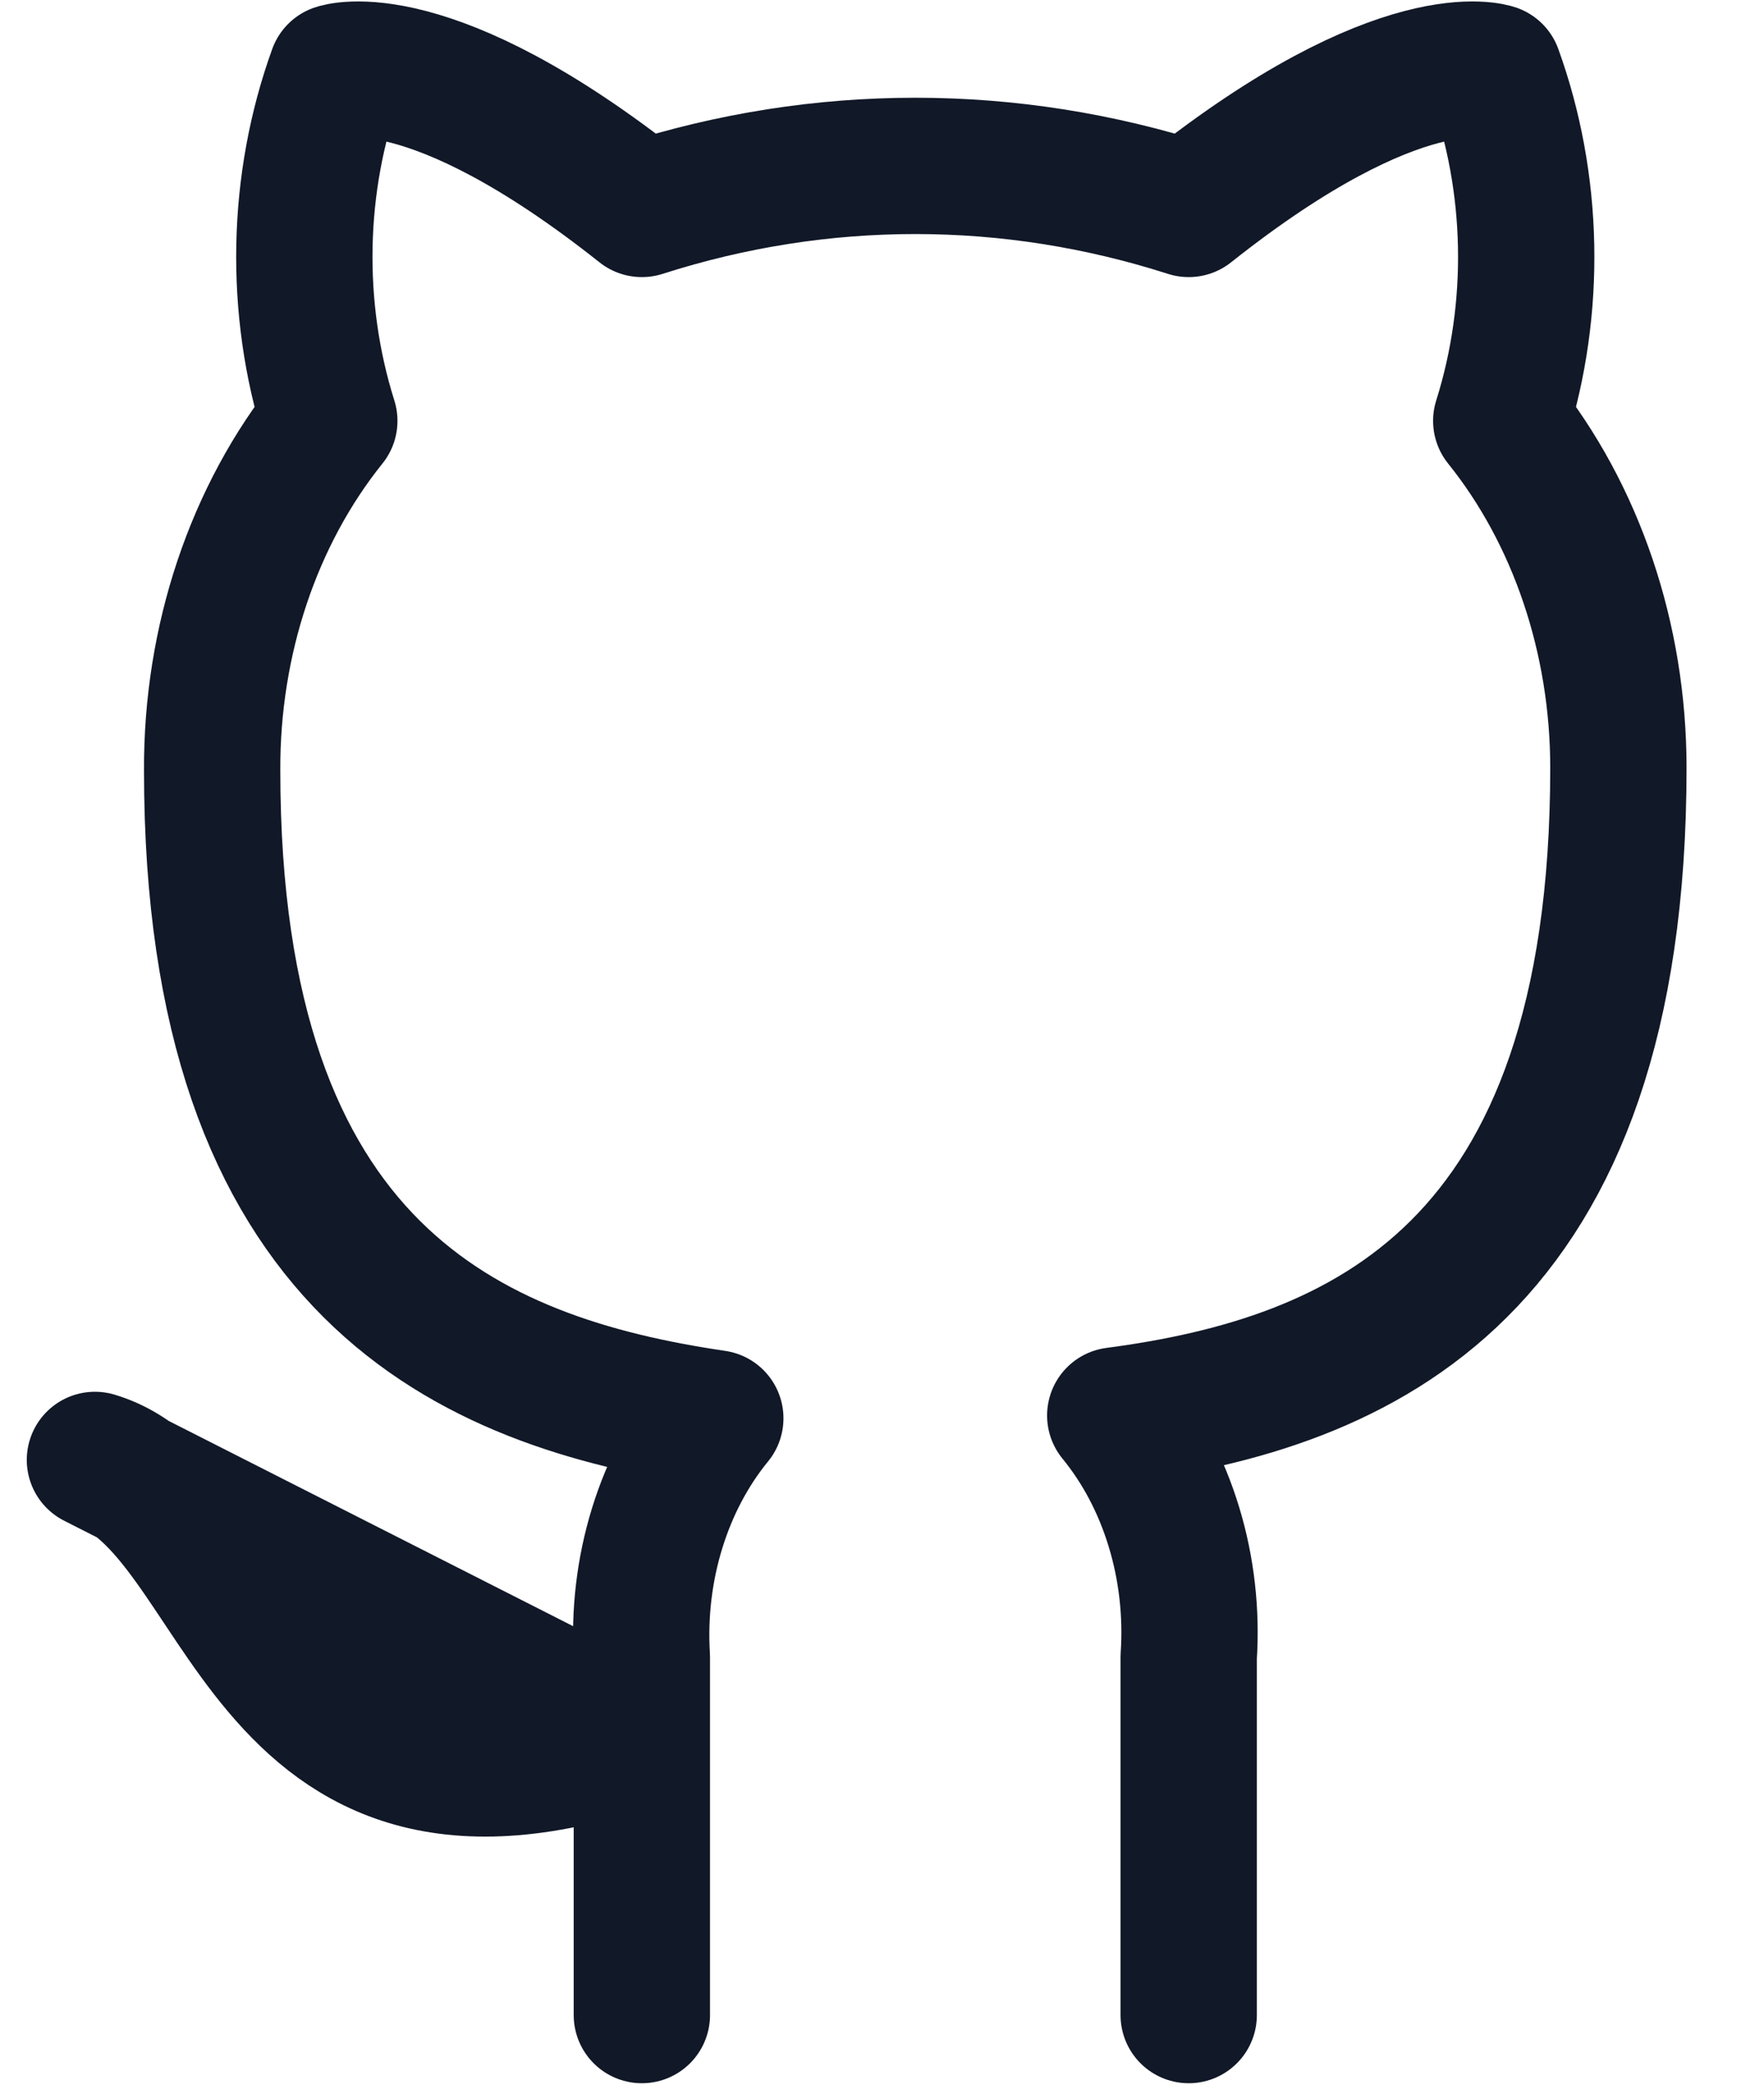 <svg width="22" height="26" viewBox="0 0 22 26" fill="none" xmlns="http://www.w3.org/2000/svg">
<path d="M14.825 25.132V20.666C14.862 20.116 14.799 19.563 14.641 19.044C14.483 18.524 14.234 18.051 13.909 17.654C16.969 17.25 20.184 15.877 20.184 9.577C20.184 7.965 19.661 6.416 18.723 5.249C19.167 3.84 19.135 2.281 18.635 0.899C18.635 0.899 17.485 0.495 14.825 2.606C12.592 1.89 10.238 1.89 8.005 2.606C5.345 0.495 4.195 0.899 4.195 0.899C3.695 2.281 3.663 3.84 4.107 5.249C3.162 6.425 2.638 7.988 2.646 9.611C2.646 15.866 5.861 17.239 8.921 17.689C8.6 18.081 8.353 18.549 8.195 19.062C8.037 19.575 7.972 20.122 8.005 20.666V25.132M8.005 21.67C3.133 23.401 3.133 18.785 1.184 18.208L8.005 21.67Z" stroke="#111827" stroke-width="1.7" stroke-linecap="round" stroke-linejoin="round"/>
</svg>
